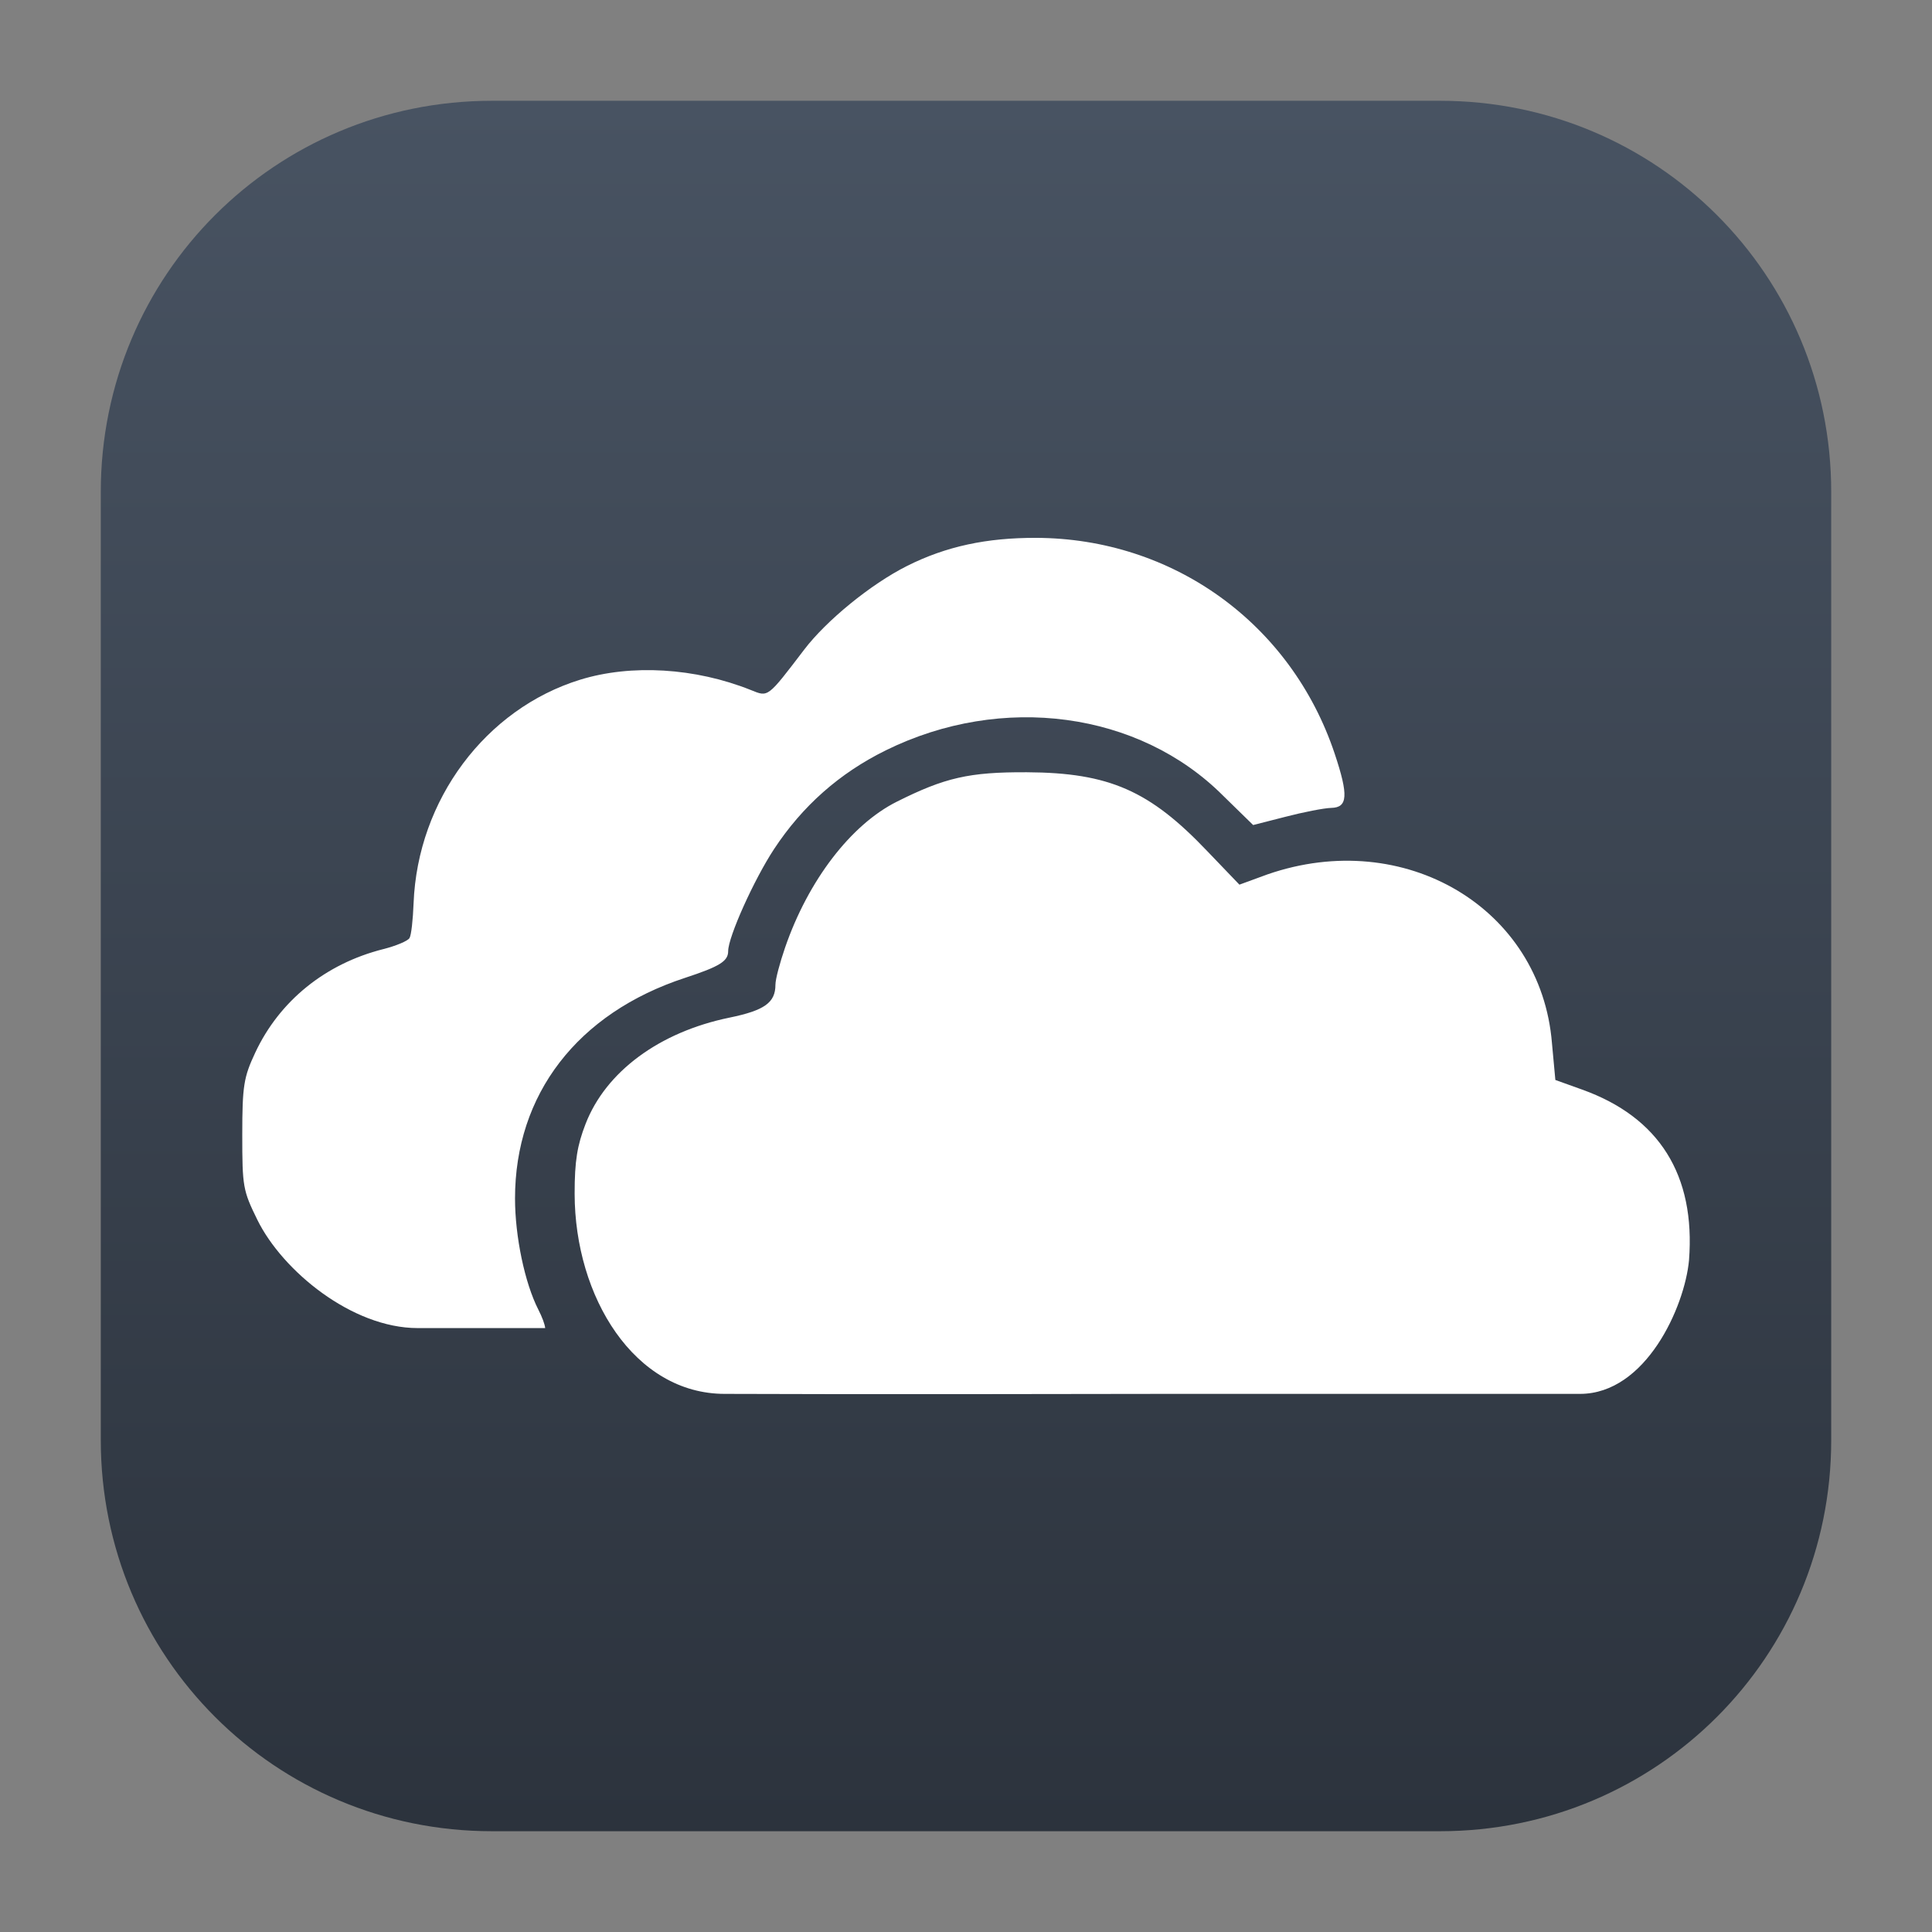 <svg xmlns="http://www.w3.org/2000/svg" xmlns:svg="http://www.w3.org/2000/svg" xmlns:xlink="http://www.w3.org/1999/xlink" id="svg2" width="96" height="96" version="1.1"><rect width="100%" height="100%" fill="#808080" stroke="none"/><defs id="defs4"><linearGradient id="e"><stop id="stop7" offset="0" stop-color="#b0b0b0"/><stop id="stop9" offset="1" stop-color="#f5f5f5"/></linearGradient><linearGradient id="a" stop-color="#fff"><stop id="stop12" offset="0"/><stop id="stop14" offset="1" stop-opacity="0"/></linearGradient><filter id="i" width="1.384" height="1.384" x="-.192" y="-.192" color-interpolation-filters="sRGB"><feGaussianBlur id="feGaussianBlur17" stdDeviation="5.28"/></filter><linearGradient id="j" x1="48" x2="48" y1="20.221" y2="138.66" gradientUnits="userSpaceOnUse" xlink:href="#a"/><clipPath id="f"><rect id="rect21" width="84" height="84" x="6" y="6" fill="#fff" rx="6" ry="6"/></clipPath><linearGradient id="d" x1="45.448" x2="45.448" y1="92.54" y2="7.016" gradientTransform="matrix(1.006 0 0 .994 100 0)" gradientUnits="userSpaceOnUse"><stop id="stop24" offset="0"/><stop id="stop26" offset="1" stop-opacity=".588"/></linearGradient><clipPath id="g"><rect id="rect29" width="112.64" height="112.64" x="27.682" y="7.682" fill="#fff" rx="8.046" ry="8.046"/></clipPath><linearGradient id="v" x1="32.251" x2="32.251" y1="90" y2="6" gradientTransform="translate(0,1)" gradientUnits="userSpaceOnUse" xlink:href="#d"/><radialGradient id="h" cx="48" cy="90.172" r="42" gradientTransform="matrix(1.157 0 0 .996 -7.551 .197)" gradientUnits="userSpaceOnUse" xlink:href="#a"/><linearGradient id="u" x1="36.357" x2="36.357" y1="6" y2="63.893" gradientUnits="userSpaceOnUse" xlink:href="#a"/><linearGradient id="t" x1="48" x2="48" y1="90" y2="6" gradientTransform="translate(.003 .002)" gradientUnits="userSpaceOnUse"><stop id="stop35" offset="0" stop-color="#8f6033"/><stop id="stop37" offset="1" stop-color="#a87849"/></linearGradient><linearGradient id="s" x1="49.996" x2="49.996" y1="71.738" y2="31.657" gradientUnits="userSpaceOnUse"><stop id="stop40" offset="0" stop-color="#bf2222"/><stop id="stop42" offset="1" stop-color="#e94c4c"/></linearGradient><linearGradient id="r" x1="56" x2="40" y1="80" y2="24" gradientTransform="matrix(1,0,0,1.125,0,-10.5)" gradientUnits="userSpaceOnUse"><stop id="stop45" offset="0" stop-color="#e7e7e7"/><stop id="stop47" offset="1" stop-color="#fff"/></linearGradient><linearGradient id="q" x1="45" x2="51" y1="6" y2="6" gradientTransform="matrix(0,-1,1,0,42,54)" gradientUnits="userSpaceOnUse" xlink:href="#e"/><linearGradient id="p" x1="44" x2="52" y1="6" y2="6" gradientTransform="matrix(0,1,-1,0,54,-42)" gradientUnits="userSpaceOnUse" xlink:href="#e"/><linearGradient id="o" x1="43" x2="53" y1="5" y2="5" gradientTransform="matrix(0,-1,1,0,43,54)" gradientUnits="userSpaceOnUse"><stop id="stop52" offset="0" stop-color="#848484"/><stop id="stop54" offset="1" stop-color="#f5f5f5"/></linearGradient><linearGradient id="n" x1="36" x2="36" y1="6" y2="15.055" gradientUnits="userSpaceOnUse" xlink:href="#a"/><linearGradient id="m" x1="37" x2="37" y1="16" y2="6" gradientUnits="userSpaceOnUse"><stop id="stop58" offset="0" stop-color="#3b3b3b"/><stop id="stop60" offset=".122" stop-color="#aeaeae"/><stop id="stop62" offset=".245" stop-color="#e9e9e9"/><stop id="stop64" offset=".447" stop-color="#8a8a8a"/><stop id="stop66" offset="1" stop-color="#f0f0f0"/></linearGradient><linearGradient id="l" x1="32.251" x2="32.251" y1="90" y2="6" gradientTransform="matrix(1.024 0 0 1.012 -1.143 .929)" gradientUnits="userSpaceOnUse" xlink:href="#d"/><linearGradient id="k" x1="32.251" x2="32.251" y1="6.132" y2="90.239" gradientTransform="matrix(1.024,0,0,-1.012,-1.143,98.071)" gradientUnits="userSpaceOnUse" xlink:href="#d"/><linearGradient id="f-3" x1="6.62" x2="6.62" y1="16.385" y2="1.092" gradientTransform="matrix(-3.575,0,0,3.082,74.391,19.873)" gradientUnits="userSpaceOnUse" spreadMethod="pad"><stop id="stop27" offset="0" stop-color="#dcdcdc"/><stop id="stop29" offset=".307" stop-color="#ebebeb"/><stop id="stop31" offset=".707" stop-color="#fff"/><stop id="stop33" offset=".845" stop-color="#fafafa"/><stop id="stop35-6" offset="1" stop-color="#f0f0f0"/></linearGradient><filter style="color-interpolation-filters:sRGB" id="filter3899"><feGaussianBlur id="feGaussianBlur3901" stdDeviation=".57"/></filter><linearGradient id="linearGradient3182" x1="12" x2="12" y1="4.5" y2="20.5" gradientTransform="matrix(4,0,0,4,0,-82)" gradientUnits="userSpaceOnUse" xlink:href="#linearGradient3655"/><linearGradient id="linearGradient3655"><stop id="stop3657" style="stop-color:#ad0707;stop-opacity:1" offset="0"/><stop id="stop3659" style="stop-color:#f75535;stop-opacity:1" offset="1"/></linearGradient><linearGradient id="outerBackgroundGradient-8"><stop style="stop-color:#465674;stop-opacity:1" id="stop3864-8-6-9" offset="0"/><stop style="stop-color:#798bac;stop-opacity:1" id="stop3866-9-1-0" offset="1"/></linearGradient><linearGradient id="linearGradient7328" x1="35" x2="253" y1="156" y2="156" gradientTransform="matrix(0,-0.393,0.393,0,-13.248,104.537)" gradientUnits="userSpaceOnUse" xlink:href="#outerBackgroundGradient-43"/><linearGradient id="outerBackgroundGradient-43"><stop style="stop-color:#2c333d;stop-opacity:1" id="stop3864-8-6-744" offset="0"/><stop style="stop-color:#485362;stop-opacity:1" id="stop3866-9-1-541" offset="1"/></linearGradient><clipPath id="clipPath4492" clipPathUnits="userSpaceOnUse"><path id="path4494" d="m 15.563,9.602 c -3.858,0 -6.961,3.103 -6.961,6.961 v 16.875 c 0,3.858 3.103,6.961 6.961,6.961 h 16.875 c 3.858,0 6.961,-3.103 6.961,-6.961 v -16.875 c 0,-3.858 -3.103,-6.961 -6.961,-6.961 z" style="color:#bebebe;display:inline;overflow:visible;visibility:visible;opacity:.5;fill:#b35151;fill-opacity:1;fill-rule:nonzero;stroke:none;stroke-width:2;marker:none;enable-background:accumulate"/></clipPath><linearGradient id="linearGradient3929"><stop style="stop-color:#f6a602;stop-opacity:1" id="stop3931" offset="0"/><stop style="stop-color:#ffb621;stop-opacity:1" id="stop3933" offset="1"/></linearGradient><clipPath id="clipPath10483" clipPathUnits="userSpaceOnUse"><path id="path10485" d="m 84,46.5 c -27.431,0 -49.5,22.069 -49.5,49.5 V 216 c 0,27.431 22.069,49.5 49.5,49.5 h 120 c 27.431,0 49.5,-22.069 49.5,-49.5 V 96 c 0,-27.431 -22.069,-49.5 -49.5,-49.5 z" style="color:#bebebe;display:inline;overflow:visible;visibility:visible;opacity:.5;fill:#bf4f4f;fill-opacity:1;fill-rule:nonzero;stroke:none;stroke-width:2;marker:none;enable-background:accumulate"/></clipPath></defs><path style="color:#bebebe;display:inline;overflow:visible;visibility:visible;fill:url(#linearGradient7328);fill-opacity:1;fill-rule:nonzero;stroke:none;stroke-width:.785;marker:none;enable-background:accumulate" id="path4200-3" d="m 24.443,5.008 c -10.77,0 -19.435,8.665 -19.435,19.435 v 47.114 c 0,10.77 8.665,19.435 19.435,19.435 h 47.114 c 10.77,0 19.435,-8.665 19.435,-19.435 v -47.114 c 0,-10.77 -8.665,-19.435 -19.435,-19.435 z"/><g style="display:inline;enable-background:new" id="g10455" clip-path="url(#clipPath10483)" transform="matrix(0.375,0,0,0.212,-5.974,34.768)"><path clip-path="none" style="color:#000;font-style:normal;font-variant:normal;font-weight:400;font-stretch:normal;font-size:medium;line-height:normal;font-family:Sans;-inkscape-font-specification:Sans;text-indent:0;text-align:start;text-decoration:none;text-decoration-line:none;letter-spacing:normal;word-spacing:normal;text-transform:none;writing-mode:lr-tb;direction:ltr;baseline-shift:baseline;text-anchor:start;display:inline;overflow:visible;visibility:visible;opacity:0;fill:#000;fill-opacity:1;stroke:none;stroke-width:.175px;marker:none;enable-background:accumulate" id="path4269" d="m 41.25,242 c 0.193,0.318 0.394,0.624 0.594,0.938 H 246.156 c 0.2,-0.313 0.401,-0.62 0.594,-0.938 z"/></g><path id="path3852" d="m 51.472,26.726 c -2.432,-0.005 -4.447,0.414 -6.402,1.396 -1.812,0.91 -4.013,2.718 -5.108,4.155 -1.852,2.429 -1.78,2.36 -2.656,2.009 -2.762,-1.105 -5.94,-1.295 -8.48,-0.511 -4.7,1.452 -8.074,5.972 -8.275,11.102 -0.032,0.826 -0.114,1.591 -0.204,1.737 -0.091,0.146 -0.684,0.391 -1.294,0.545 -2.889,0.727 -5.166,2.578 -6.368,5.142 -0.57,1.216 -0.647,1.637 -0.647,4.087 0,2.575 0.033,2.767 0.749,4.223 1.245,2.532 4.7,5.381 7.969,5.381 h 6.334 c -0.018,-0.191 -0.15,-0.546 -0.341,-0.919 -0.674,-1.321 -1.157,-3.632 -1.158,-5.517 -0.002,-5.179 3.101,-9.213 8.446,-10.966 1.726,-0.566 2.145,-0.829 2.145,-1.328 0,-0.704 1.282,-3.555 2.282,-5.074 1.403,-2.131 3.24,-3.765 5.551,-4.904 5.784,-2.851 12.586,-1.922 16.755,2.248 l 1.498,1.464 1.601,-0.409 c 0.891,-0.232 1.925,-0.435 2.282,-0.443 0.816,-0.017 0.862,-0.617 0.17,-2.69 C 64.154,30.965 58.268,26.743 51.472,26.726 Z m -0.443,11.647 c -2.881,-0.015 -4.088,0.271 -6.47,1.464 -2.276,1.14 -4.401,3.91 -5.551,7.254 -0.253,0.736 -0.477,1.56 -0.477,1.839 0,0.889 -0.541,1.277 -2.282,1.635 -3.498,0.719 -6.147,2.691 -7.151,5.278 -0.41,1.056 -0.547,1.832 -0.545,3.474 0.008,5.133 2.972,9.944 7.458,9.944 1.09,0 5.495,0.032 21.965,0 h 20.535 c 3.269,0 5.2,-4.321 5.415,-6.641 0.326,-4.235 -1.483,-7.108 -5.313,-8.48 L 77.285,53.663 77.115,51.824 C 76.568,45.121 69.792,41.09 62.982,43.447 l -1.396,0.511 -1.601,-1.669 C 57.13,39.29 55.121,38.395 51.029,38.373 Z" style="display:inline;fill:#fff;fill-opacity:1;stroke:none;stroke-width:.45;enable-background:new"/></svg>